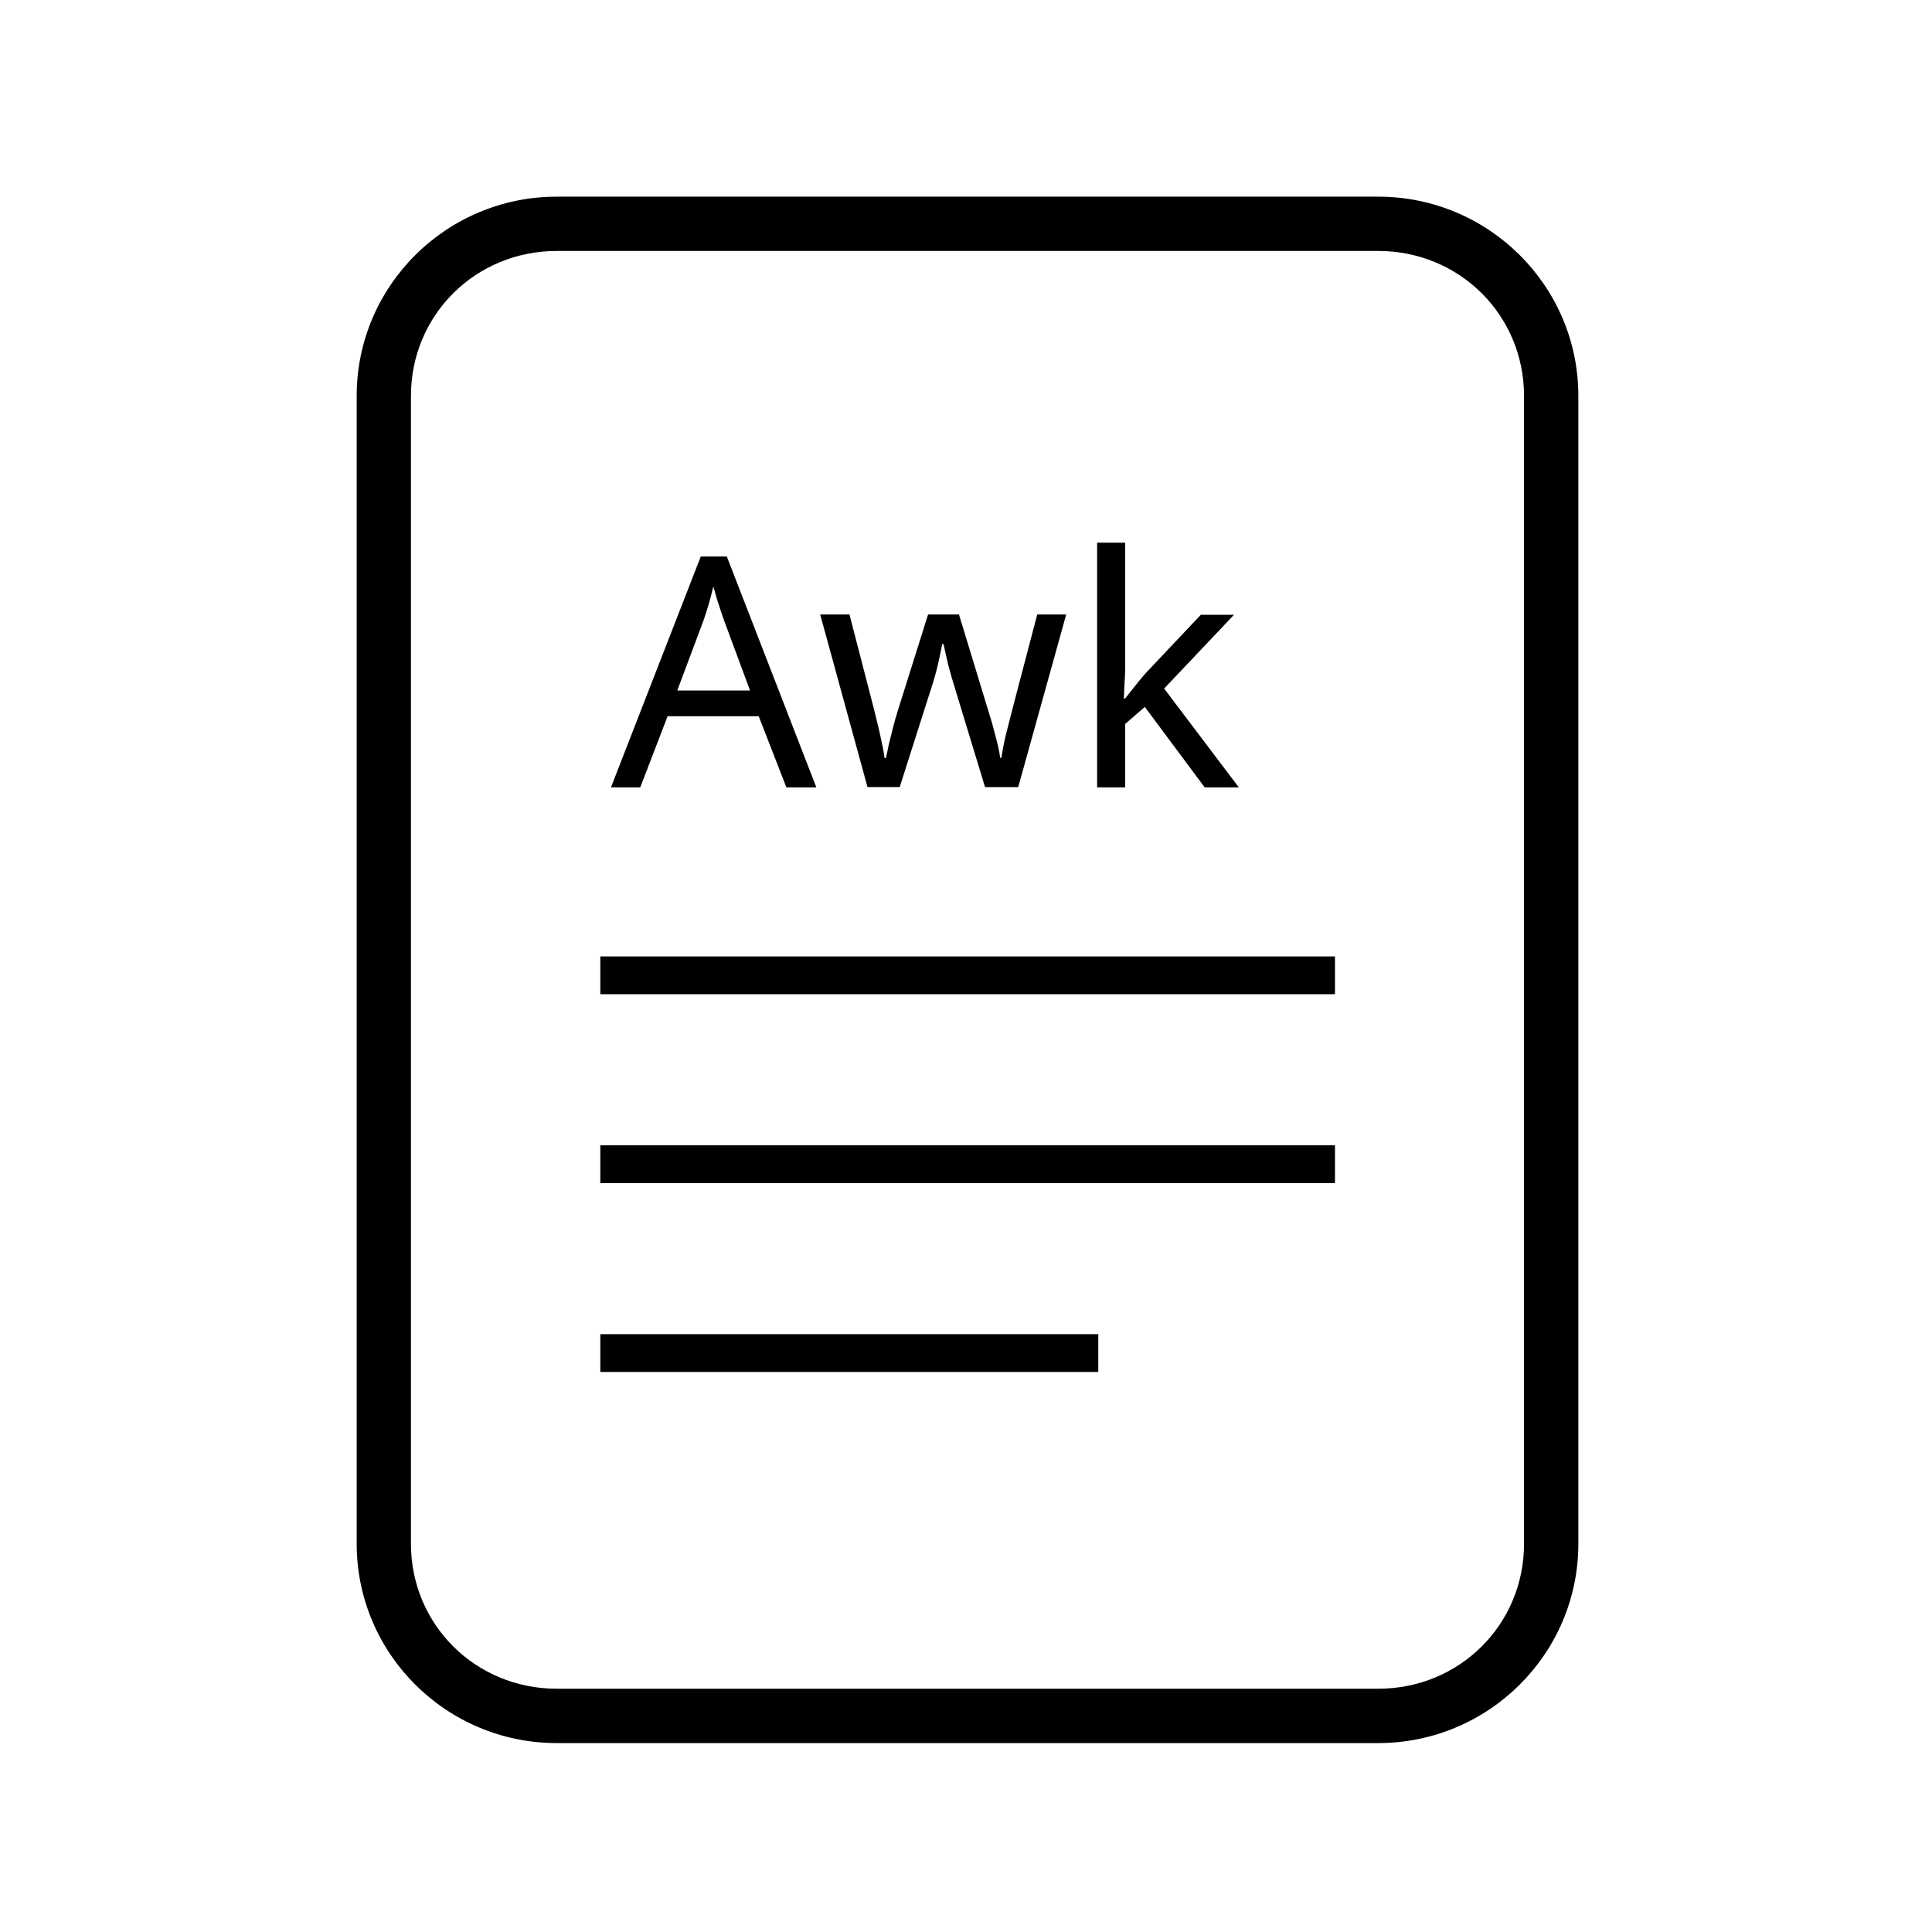 <?xml version='1.0' encoding='UTF-8'?>
<svg xmlns:inkscape="http://www.inkscape.org/namespaces/inkscape" xmlns:sodipodi="http://sodipodi.sourceforge.net/DTD/sodipodi-0.dtd" xmlns:xlink="http://www.w3.org/1999/xlink" xmlns="http://www.w3.org/2000/svg" xmlns:svg="http://www.w3.org/2000/svg" xmlns:rdf="http://www.w3.org/1999/02/22-rdf-syntax-ns#" xmlns:cc="http://creativecommons.org/ns#" xmlns:dc="http://purl.org/dc/elements/1.1/" width="64" height="64" version="1.1" id="svg73" sodipodi:docname="application-x-ardour.svg" inkscape:version="1.4 (e7c3feb100, 2024-10-09)">
  <sodipodi:namedview pagecolor="#f5f7fa" bordercolor="#666666" borderopacity="1" objecttolerance="10" gridtolerance="10" guidetolerance="10" inkscape:pageopacity="0" inkscape:pageshadow="2" inkscape:window-width="1183" inkscape:window-height="943" id="namedview75" showgrid="false" inkscape:zoom="4.4470387" inkscape:cx="19.451146" inkscape:cy="8.3201435" inkscape:window-x="31" inkscape:window-y="32" inkscape:window-maximized="0" inkscape:current-layer="g877" inkscape:document-rotation="0" inkscape:pagecheckerboard="0" inkscape:showpageshadow="2" inkscape:deskcolor="#d1d1d1"/>
  <defs id="defs29">
    <style id="current-color-scheme" type="text/css">.ColorScheme-Text {color:#000000} .ColorScheme-Highlight {color:#3b4252}</style></defs>
  <g id="g877" transform="matrix(1.1,0,0,1.1,-3.185,-3.207)" style="">
    <path style="opacity:1;baseline-shift:baseline;display:inline;overflow:visible;vector-effect:none;fill:#000000;enable-background:accumulate;stop-color:#000000;stop-opacity:1" d="m 19.662,8.838 c -3.322,0 -6.025,2.686 -6.025,5.998 v 34.572 c 0,3.312 2.703,6 6.025,6 h 24.738 c 3.322,0 6.027,-2.688 6.027,-6 V 14.836 c 0,-3.312 -2.705,-5.998 -6.027,-5.998 z m 0,1.635 h 24.738 c 2.449,0 4.391,1.934 4.391,4.363 v 34.572 c 0,2.43 -1.942,4.363 -4.391,4.363 H 19.662 c -2.449,0 -4.391,-1.934 -4.391,-4.363 V 14.836 c 0,-2.43 1.942,-4.363 4.391,-4.363 z" class="ColorScheme-Text" id="rect246"/>
  <path d="m 26.578,26.628 -0.834,-2.143 h -2.744 l -0.824,2.143 h -0.882 l 2.705,-6.953 h 0.785 l 2.696,6.953 z m -1.872,-5.013 q -0.029,-0.078 -0.097,-0.281 -0.068,-0.204 -0.136,-0.417 -0.058,-0.223 -0.097,-0.339 -0.068,0.301 -0.155,0.592 -0.087,0.281 -0.145,0.446 l -0.785,2.095 h 2.192 z m 6.962,2.075 q -0.126,-0.398 -0.223,-0.776 -0.087,-0.388 -0.136,-0.601 h -0.039 q -0.039,0.213 -0.126,0.601 -0.087,0.378 -0.223,0.785 l -0.931,2.919 h -0.97 l -1.425,-5.198 h 0.882 l 0.718,2.773 q 0.107,0.417 0.204,0.844 0.097,0.427 0.136,0.708 h 0.039 q 0.039,-0.165 0.087,-0.407 0.058,-0.242 0.126,-0.504 0.068,-0.272 0.136,-0.485 l 0.921,-2.928 h 0.931 l 0.892,2.928 q 0.107,0.33 0.204,0.718 0.107,0.388 0.145,0.669 h 0.039 q 0.029,-0.242 0.126,-0.669 0.107,-0.427 0.223,-0.873 l 0.727,-2.773 h 0.873 l -1.445,5.198 h -0.999 z m 5.11,-0.582 q 0,0.155 -0.019,0.407 -0.01,0.252 -0.019,0.436 h 0.039 q 0.058,-0.078 0.175,-0.223 0.116,-0.145 0.233,-0.291 0.126,-0.155 0.213,-0.252 l 1.658,-1.755 h 0.999 l -2.104,2.221 2.25,2.977 h -1.028 l -1.804,-2.424 -0.592,0.514 v 1.91 h -0.844 v -7.37 h 0.844 z" id="text2" style="font-size:9.697px;opacity:1;fill:#000000;stroke-width:3.636" aria-label="Awk" class="ColorScheme-Text"/>
    <g id="g6" style="">
      <path d="m 43.098,31.718 v 1.138 H 20.974 v -1.138 z m 0,5.688 v 1.138 H 20.974 v -1.138 z m -7.128,5.688 v 1.138 H 20.974 v -1.138 z" id="path42-7" style="fill:#000000;fill-opacity:1;stroke:none;stroke-width:0.99;stroke-dasharray:none;stroke-opacity:0.3" sodipodi:nodetypes="ccccccccccccccc" class="ColorScheme-Text"/>
    </g>
  </g>
</svg>
